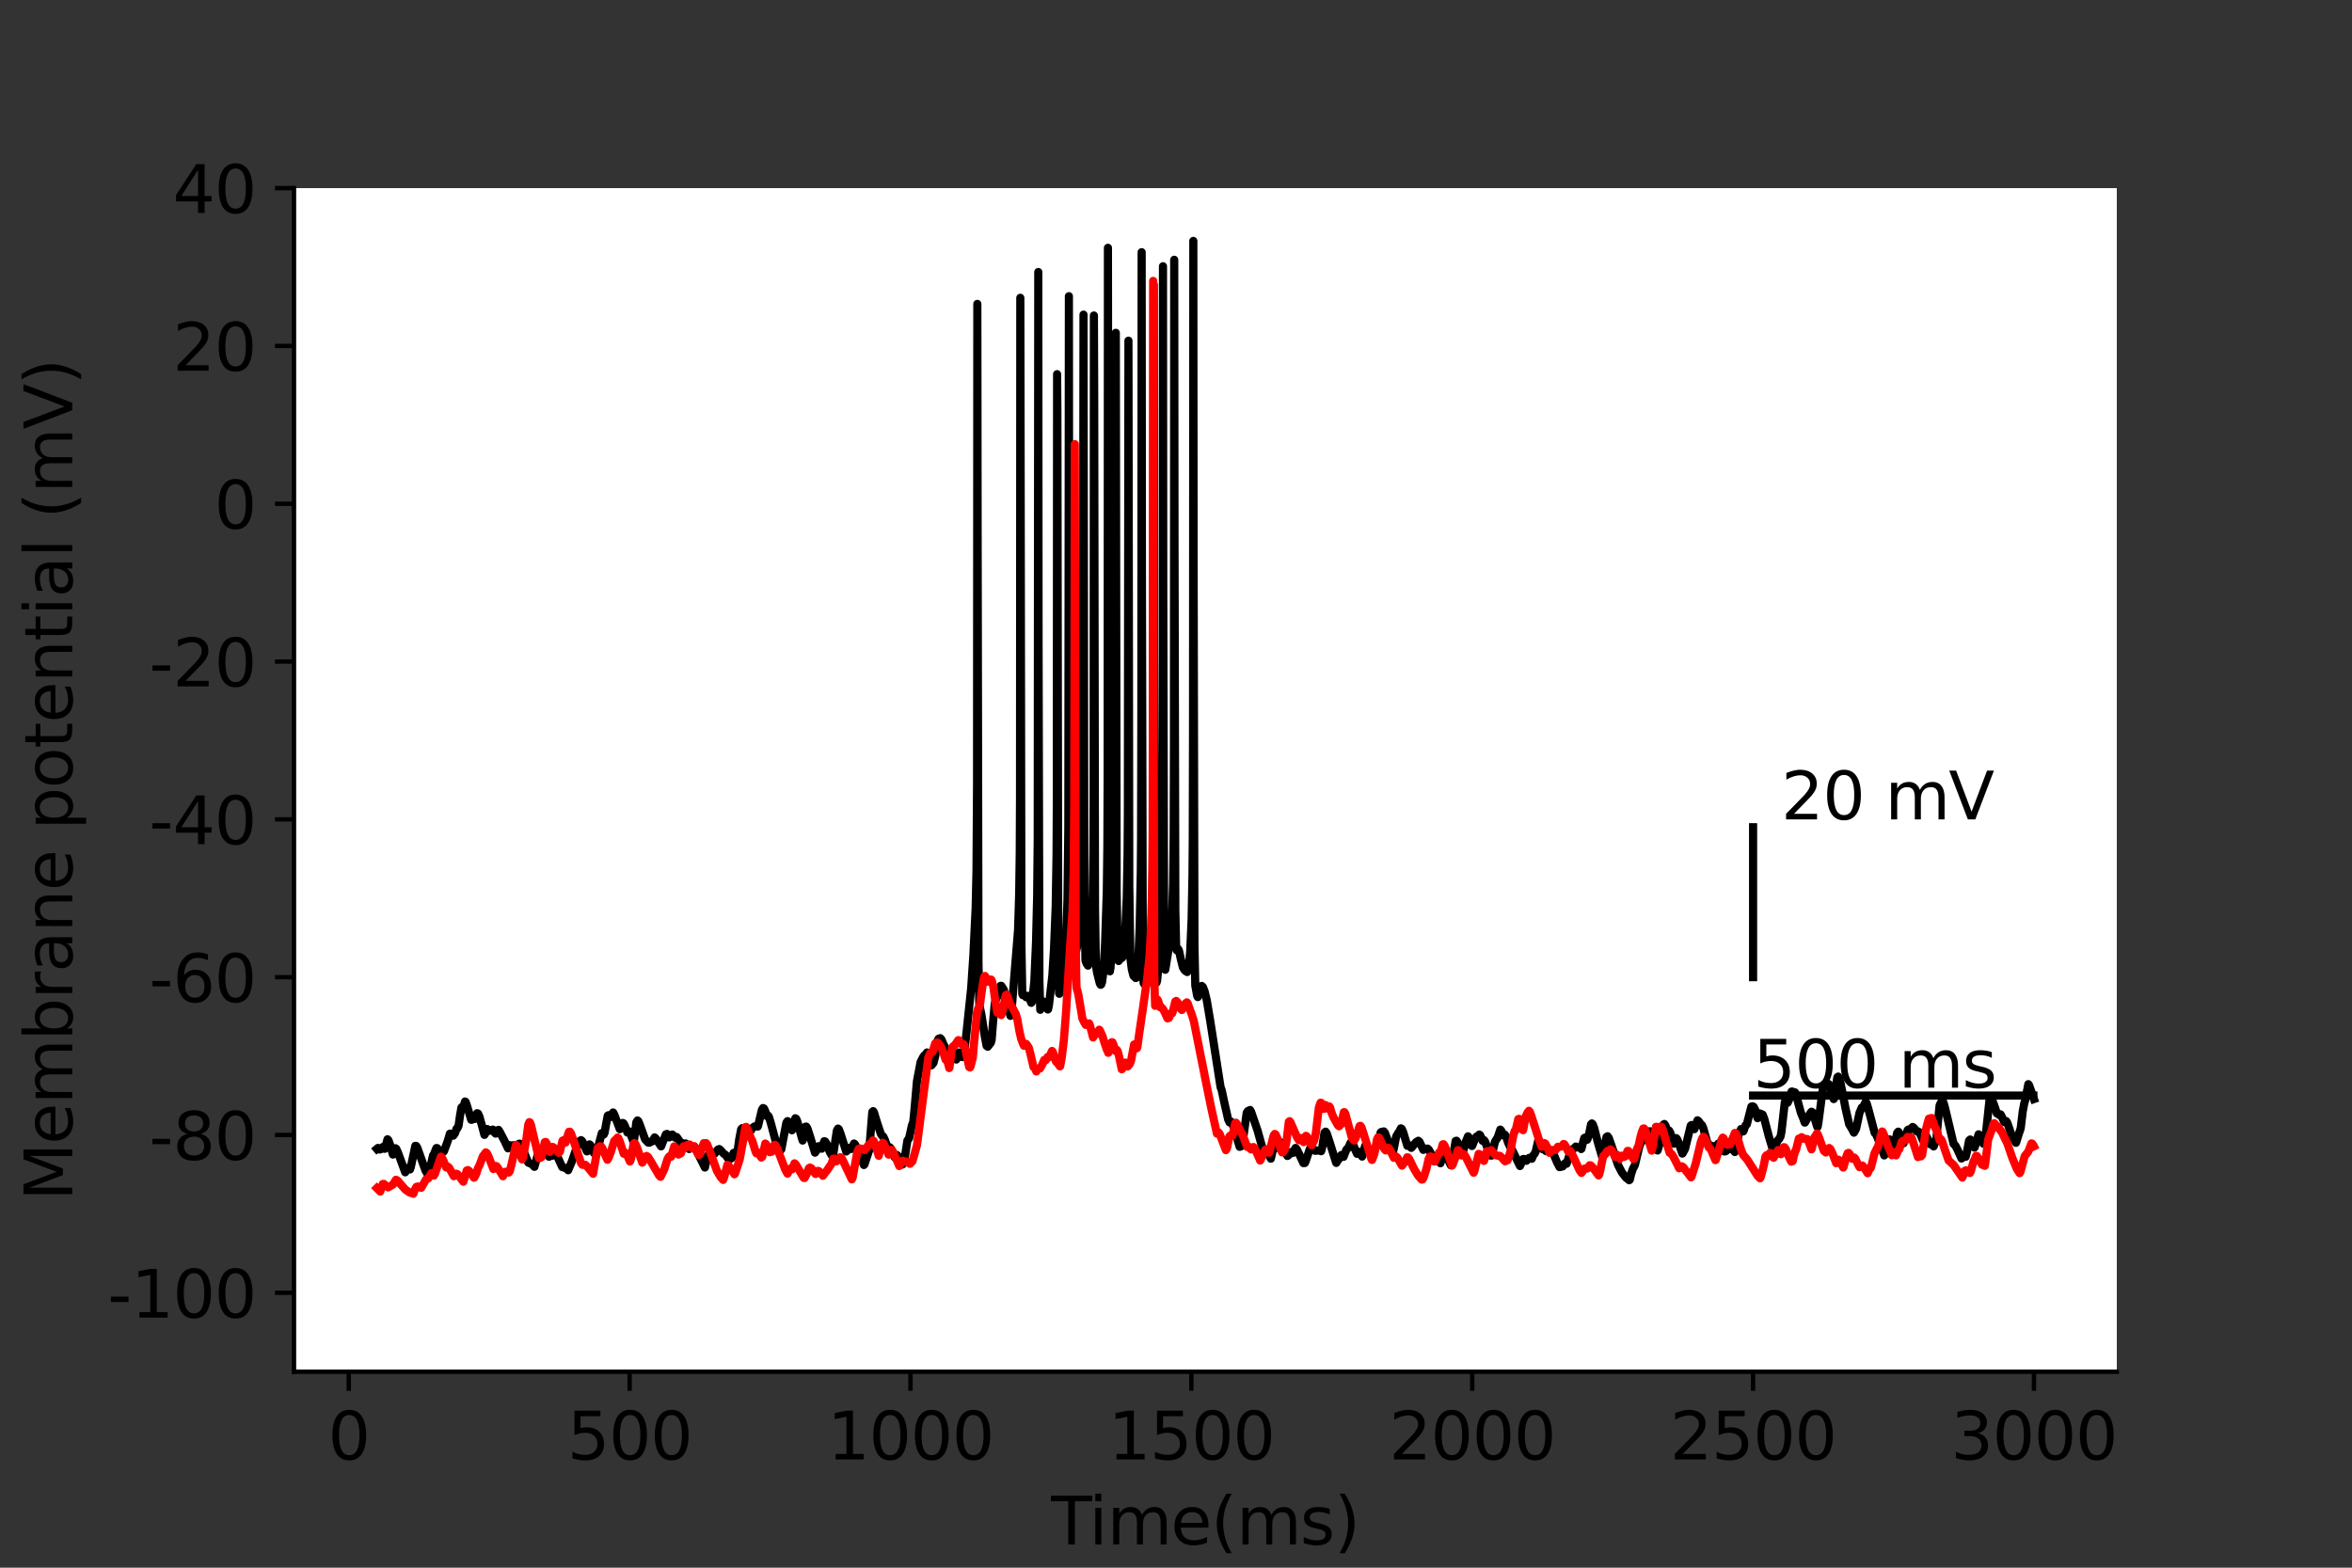 <?xml version="1.0" encoding="utf-8" standalone="no"?>
<!DOCTYPE svg PUBLIC "-//W3C//DTD SVG 1.1//EN"
  "http://www.w3.org/Graphics/SVG/1.1/DTD/svg11.dtd">
<svg height="288pt" version="1.1" viewBox="0 0 432 288" width="432pt" xmlns="http://www.w3.org/2000/svg" xmlns:xlink="http://www.w3.org/1999/xlink">
 <rect x="0" y="0" width="432" height="288" fill="#333333" stroke="none"/>
 <defs>
  <style type="text/css">*{stroke-linecap:butt;stroke-linejoin:round;}</style>
 </defs>
 <g id="figure_1">
  <g id="patch_1">
   <path d="M 0 288 
L 432 288 
L 432 0 
L 0 0 
z
" style="fill:none;"/>
  </g>
  <g id="axes_1">
   <g id="patch_2">
    <path d="M 54 252 
L 388.8 252 
L 388.8 34.56 
L 54 34.56 
z
" style="fill:#ffffff;"/>
   </g>
   <g id="matplotlib.axis_1">
    <g id="xtick_1">
     <g id="line2d_1">
      <defs>
       <path d="M 0 0 
L 0 3.5 
" id="ma6dfa16cae" style="stroke:#000000;stroke-width:0.8;"/>
      </defs>
      <g>
       <use style="stroke:#000000;stroke-width:0.8;" x="64.059" xlink:href="#ma6dfa16cae" y="252"/>
      </g>
     </g>
     <g id="text_1">
      <!-- 0 -->
      <g transform="translate(60.242 268.118)scale(0.12 -0.12)">
       <defs>
        <path d="M 2034 4250 
Q 1547 4250 1301 3770 
Q 1056 3291 1056 2328 
Q 1056 1369 1301 889 
Q 1547 409 2034 409 
Q 2525 409 2770 889 
Q 3016 1369 3016 2328 
Q 3016 3291 2770 3770 
Q 2525 4250 2034 4250 
z
M 2034 4750 
Q 2819 4750 3233 4129 
Q 3647 3509 3647 2328 
Q 3647 1150 3233 529 
Q 2819 -91 2034 -91 
Q 1250 -91 836 529 
Q 422 1150 422 2328 
Q 422 3509 836 4129 
Q 1250 4750 2034 4750 
z
" id="DejaVuSans-30" transform="scale(0.016)"/>
       </defs>
       <use xlink:href="#DejaVuSans-30"/>
      </g>
     </g>
    </g>
    <g id="xtick_2">
     <g id="line2d_2">
      <g>
       <use style="stroke:#000000;stroke-width:0.8;" x="115.647" xlink:href="#ma6dfa16cae" y="252"/>
      </g>
     </g>
     <g id="text_2">
      <!-- 500 -->
      <g transform="translate(104.194 268.118)scale(0.12 -0.12)">
       <defs>
        <path d="M 691 4666 
L 3169 4666 
L 3169 4134 
L 1269 4134 
L 1269 2991 
Q 1406 3038 1543 3061 
Q 1681 3084 1819 3084 
Q 2600 3084 3056 2656 
Q 3513 2228 3513 1497 
Q 3513 744 3044 326 
Q 2575 -91 1722 -91 
Q 1428 -91 1123 -41 
Q 819 9 494 109 
L 494 744 
Q 775 591 1075 516 
Q 1375 441 1709 441 
Q 2250 441 2565 725 
Q 2881 1009 2881 1497 
Q 2881 1984 2565 2268 
Q 2250 2553 1709 2553 
Q 1456 2553 1204 2497 
Q 953 2441 691 2322 
L 691 4666 
z
" id="DejaVuSans-35" transform="scale(0.016)"/>
       </defs>
       <use xlink:href="#DejaVuSans-35"/>
       <use x="63.623" xlink:href="#DejaVuSans-30"/>
       <use x="127.246" xlink:href="#DejaVuSans-30"/>
      </g>
     </g>
    </g>
    <g id="xtick_3">
     <g id="line2d_3">
      <g>
       <use style="stroke:#000000;stroke-width:0.8;" x="167.234" xlink:href="#ma6dfa16cae" y="252"/>
      </g>
     </g>
     <g id="text_3">
      <!-- 1000 -->
      <g transform="translate(151.964 268.118)scale(0.12 -0.12)">
       <defs>
        <path d="M 794 531 
L 1825 531 
L 1825 4091 
L 703 3866 
L 703 4441 
L 1819 4666 
L 2450 4666 
L 2450 531 
L 3481 531 
L 3481 0 
L 794 0 
L 794 531 
z
" id="DejaVuSans-31" transform="scale(0.016)"/>
       </defs>
       <use xlink:href="#DejaVuSans-31"/>
       <use x="63.623" xlink:href="#DejaVuSans-30"/>
       <use x="127.246" xlink:href="#DejaVuSans-30"/>
       <use x="190.869" xlink:href="#DejaVuSans-30"/>
      </g>
     </g>
    </g>
    <g id="xtick_4">
     <g id="line2d_4">
      <g>
       <use style="stroke:#000000;stroke-width:0.8;" x="218.821" xlink:href="#ma6dfa16cae" y="252"/>
      </g>
     </g>
     <g id="text_4">
      <!-- 1500 -->
      <g transform="translate(203.551 268.118)scale(0.12 -0.12)">
       <use xlink:href="#DejaVuSans-31"/>
       <use x="63.623" xlink:href="#DejaVuSans-35"/>
       <use x="127.246" xlink:href="#DejaVuSans-30"/>
       <use x="190.869" xlink:href="#DejaVuSans-30"/>
      </g>
     </g>
    </g>
    <g id="xtick_5">
     <g id="line2d_5">
      <g>
       <use style="stroke:#000000;stroke-width:0.8;" x="270.408" xlink:href="#ma6dfa16cae" y="252"/>
      </g>
     </g>
     <g id="text_5">
      <!-- 2000 -->
      <g transform="translate(255.138 268.118)scale(0.12 -0.12)">
       <defs>
        <path d="M 1228 531 
L 3431 531 
L 3431 0 
L 469 0 
L 469 531 
Q 828 903 1448 1529 
Q 2069 2156 2228 2338 
Q 2531 2678 2651 2914 
Q 2772 3150 2772 3378 
Q 2772 3750 2511 3984 
Q 2250 4219 1831 4219 
Q 1534 4219 1204 4116 
Q 875 4013 500 3803 
L 500 4441 
Q 881 4594 1212 4672 
Q 1544 4750 1819 4750 
Q 2544 4750 2975 4387 
Q 3406 4025 3406 3419 
Q 3406 3131 3298 2873 
Q 3191 2616 2906 2266 
Q 2828 2175 2409 1742 
Q 1991 1309 1228 531 
z
" id="DejaVuSans-32" transform="scale(0.016)"/>
       </defs>
       <use xlink:href="#DejaVuSans-32"/>
       <use x="63.623" xlink:href="#DejaVuSans-30"/>
       <use x="127.246" xlink:href="#DejaVuSans-30"/>
       <use x="190.869" xlink:href="#DejaVuSans-30"/>
      </g>
     </g>
    </g>
    <g id="xtick_6">
     <g id="line2d_6">
      <g>
       <use style="stroke:#000000;stroke-width:0.8;" x="321.995" xlink:href="#ma6dfa16cae" y="252"/>
      </g>
     </g>
     <g id="text_6">
      <!-- 2500 -->
      <g transform="translate(306.725 268.118)scale(0.12 -0.12)">
       <use xlink:href="#DejaVuSans-32"/>
       <use x="63.623" xlink:href="#DejaVuSans-35"/>
       <use x="127.246" xlink:href="#DejaVuSans-30"/>
       <use x="190.869" xlink:href="#DejaVuSans-30"/>
      </g>
     </g>
    </g>
    <g id="xtick_7">
     <g id="line2d_7">
      <g>
       <use style="stroke:#000000;stroke-width:0.8;" x="373.582" xlink:href="#ma6dfa16cae" y="252"/>
      </g>
     </g>
     <g id="text_7">
      <!-- 3000 -->
      <g transform="translate(358.312 268.118)scale(0.12 -0.12)">
       <defs>
        <path d="M 2597 2516 
Q 3050 2419 3304 2112 
Q 3559 1806 3559 1356 
Q 3559 666 3084 287 
Q 2609 -91 1734 -91 
Q 1441 -91 1130 -33 
Q 819 25 488 141 
L 488 750 
Q 750 597 1062 519 
Q 1375 441 1716 441 
Q 2309 441 2620 675 
Q 2931 909 2931 1356 
Q 2931 1769 2642 2001 
Q 2353 2234 1838 2234 
L 1294 2234 
L 1294 2753 
L 1863 2753 
Q 2328 2753 2575 2939 
Q 2822 3125 2822 3475 
Q 2822 3834 2567 4026 
Q 2313 4219 1838 4219 
Q 1578 4219 1281 4162 
Q 984 4106 628 3988 
L 628 4550 
Q 988 4650 1302 4700 
Q 1616 4750 1894 4750 
Q 2613 4750 3031 4423 
Q 3450 4097 3450 3541 
Q 3450 3153 3228 2886 
Q 3006 2619 2597 2516 
z
" id="DejaVuSans-33" transform="scale(0.016)"/>
       </defs>
       <use xlink:href="#DejaVuSans-33"/>
       <use x="63.623" xlink:href="#DejaVuSans-30"/>
       <use x="127.246" xlink:href="#DejaVuSans-30"/>
       <use x="190.869" xlink:href="#DejaVuSans-30"/>
      </g>
     </g>
    </g>
    <g id="text_8">
     <!-- Time(ms) -->
     <g transform="translate(193.068 283.732)scale(0.12 -0.12)">
      <defs>
       <path d="M -19 4666 
L 3928 4666 
L 3928 4134 
L 2272 4134 
L 2272 0 
L 1638 0 
L 1638 4134 
L -19 4134 
L -19 4666 
z
" id="DejaVuSans-54" transform="scale(0.016)"/>
       <path d="M 603 3500 
L 1178 3500 
L 1178 0 
L 603 0 
L 603 3500 
z
M 603 4863 
L 1178 4863 
L 1178 4134 
L 603 4134 
L 603 4863 
z
" id="DejaVuSans-69" transform="scale(0.016)"/>
       <path d="M 3328 2828 
Q 3544 3216 3844 3400 
Q 4144 3584 4550 3584 
Q 5097 3584 5394 3201 
Q 5691 2819 5691 2113 
L 5691 0 
L 5113 0 
L 5113 2094 
Q 5113 2597 4934 2840 
Q 4756 3084 4391 3084 
Q 3944 3084 3684 2787 
Q 3425 2491 3425 1978 
L 3425 0 
L 2847 0 
L 2847 2094 
Q 2847 2600 2669 2842 
Q 2491 3084 2119 3084 
Q 1678 3084 1418 2786 
Q 1159 2488 1159 1978 
L 1159 0 
L 581 0 
L 581 3500 
L 1159 3500 
L 1159 2956 
Q 1356 3278 1631 3431 
Q 1906 3584 2284 3584 
Q 2666 3584 2933 3390 
Q 3200 3197 3328 2828 
z
" id="DejaVuSans-6d" transform="scale(0.016)"/>
       <path d="M 3597 1894 
L 3597 1613 
L 953 1613 
Q 991 1019 1311 708 
Q 1631 397 2203 397 
Q 2534 397 2845 478 
Q 3156 559 3463 722 
L 3463 178 
Q 3153 47 2828 -22 
Q 2503 -91 2169 -91 
Q 1331 -91 842 396 
Q 353 884 353 1716 
Q 353 2575 817 3079 
Q 1281 3584 2069 3584 
Q 2775 3584 3186 3129 
Q 3597 2675 3597 1894 
z
M 3022 2063 
Q 3016 2534 2758 2815 
Q 2500 3097 2075 3097 
Q 1594 3097 1305 2825 
Q 1016 2553 972 2059 
L 3022 2063 
z
" id="DejaVuSans-65" transform="scale(0.016)"/>
       <path d="M 1984 4856 
Q 1566 4138 1362 3434 
Q 1159 2731 1159 2009 
Q 1159 1288 1364 580 
Q 1569 -128 1984 -844 
L 1484 -844 
Q 1016 -109 783 600 
Q 550 1309 550 2009 
Q 550 2706 781 3412 
Q 1013 4119 1484 4856 
L 1984 4856 
z
" id="DejaVuSans-28" transform="scale(0.016)"/>
       <path d="M 2834 3397 
L 2834 2853 
Q 2591 2978 2328 3040 
Q 2066 3103 1784 3103 
Q 1356 3103 1142 2972 
Q 928 2841 928 2578 
Q 928 2378 1081 2264 
Q 1234 2150 1697 2047 
L 1894 2003 
Q 2506 1872 2764 1633 
Q 3022 1394 3022 966 
Q 3022 478 2636 193 
Q 2250 -91 1575 -91 
Q 1294 -91 989 -36 
Q 684 19 347 128 
L 347 722 
Q 666 556 975 473 
Q 1284 391 1588 391 
Q 1994 391 2212 530 
Q 2431 669 2431 922 
Q 2431 1156 2273 1281 
Q 2116 1406 1581 1522 
L 1381 1569 
Q 847 1681 609 1914 
Q 372 2147 372 2553 
Q 372 3047 722 3315 
Q 1072 3584 1716 3584 
Q 2034 3584 2315 3537 
Q 2597 3491 2834 3397 
z
" id="DejaVuSans-73" transform="scale(0.016)"/>
       <path d="M 513 4856 
L 1013 4856 
Q 1481 4119 1714 3412 
Q 1947 2706 1947 2009 
Q 1947 1309 1714 600 
Q 1481 -109 1013 -844 
L 513 -844 
Q 928 -128 1133 580 
Q 1338 1288 1338 2009 
Q 1338 2731 1133 3434 
Q 928 4138 513 4856 
z
" id="DejaVuSans-29" transform="scale(0.016)"/>
      </defs>
      <use xlink:href="#DejaVuSans-54"/>
      <use x="57.959" xlink:href="#DejaVuSans-69"/>
      <use x="85.742" xlink:href="#DejaVuSans-6d"/>
      <use x="183.154" xlink:href="#DejaVuSans-65"/>
      <use x="244.678" xlink:href="#DejaVuSans-28"/>
      <use x="283.691" xlink:href="#DejaVuSans-6d"/>
      <use x="381.104" xlink:href="#DejaVuSans-73"/>
      <use x="433.203" xlink:href="#DejaVuSans-29"/>
     </g>
    </g>
   </g>
   <g id="matplotlib.axis_2">
    <g id="ytick_1">
     <g id="line2d_8">
      <defs>
       <path d="M 0 0 
L -3.5 0 
" id="m37e48f99d7" style="stroke:#000000;stroke-width:0.8;"/>
      </defs>
      <g>
       <use style="stroke:#000000;stroke-width:0.8;" x="54" xlink:href="#m37e48f99d7" y="237.504"/>
      </g>
     </g>
     <g id="text_9">
      <!-- -100 -->
      <g transform="translate(19.766 242.063)scale(0.12 -0.12)">
       <defs>
        <path d="M 313 2009 
L 1997 2009 
L 1997 1497 
L 313 1497 
L 313 2009 
z
" id="DejaVuSans-2d" transform="scale(0.016)"/>
       </defs>
       <use xlink:href="#DejaVuSans-2d"/>
       <use x="36.084" xlink:href="#DejaVuSans-31"/>
       <use x="99.707" xlink:href="#DejaVuSans-30"/>
       <use x="163.33" xlink:href="#DejaVuSans-30"/>
      </g>
     </g>
    </g>
    <g id="ytick_2">
     <g id="line2d_9">
      <g>
       <use style="stroke:#000000;stroke-width:0.8;" x="54" xlink:href="#m37e48f99d7" y="208.512"/>
      </g>
     </g>
     <g id="text_10">
      <!-- -80 -->
      <g transform="translate(27.401 213.071)scale(0.12 -0.12)">
       <defs>
        <path d="M 2034 2216 
Q 1584 2216 1326 1975 
Q 1069 1734 1069 1313 
Q 1069 891 1326 650 
Q 1584 409 2034 409 
Q 2484 409 2743 651 
Q 3003 894 3003 1313 
Q 3003 1734 2745 1975 
Q 2488 2216 2034 2216 
z
M 1403 2484 
Q 997 2584 770 2862 
Q 544 3141 544 3541 
Q 544 4100 942 4425 
Q 1341 4750 2034 4750 
Q 2731 4750 3128 4425 
Q 3525 4100 3525 3541 
Q 3525 3141 3298 2862 
Q 3072 2584 2669 2484 
Q 3125 2378 3379 2068 
Q 3634 1759 3634 1313 
Q 3634 634 3220 271 
Q 2806 -91 2034 -91 
Q 1263 -91 848 271 
Q 434 634 434 1313 
Q 434 1759 690 2068 
Q 947 2378 1403 2484 
z
M 1172 3481 
Q 1172 3119 1398 2916 
Q 1625 2713 2034 2713 
Q 2441 2713 2670 2916 
Q 2900 3119 2900 3481 
Q 2900 3844 2670 4047 
Q 2441 4250 2034 4250 
Q 1625 4250 1398 4047 
Q 1172 3844 1172 3481 
z
" id="DejaVuSans-38" transform="scale(0.016)"/>
       </defs>
       <use xlink:href="#DejaVuSans-2d"/>
       <use x="36.084" xlink:href="#DejaVuSans-38"/>
       <use x="99.707" xlink:href="#DejaVuSans-30"/>
      </g>
     </g>
    </g>
    <g id="ytick_3">
     <g id="line2d_10">
      <g>
       <use style="stroke:#000000;stroke-width:0.8;" x="54" xlink:href="#m37e48f99d7" y="179.52"/>
      </g>
     </g>
     <g id="text_11">
      <!-- -60 -->
      <g transform="translate(27.401 184.079)scale(0.12 -0.12)">
       <defs>
        <path d="M 2113 2584 
Q 1688 2584 1439 2293 
Q 1191 2003 1191 1497 
Q 1191 994 1439 701 
Q 1688 409 2113 409 
Q 2538 409 2786 701 
Q 3034 994 3034 1497 
Q 3034 2003 2786 2293 
Q 2538 2584 2113 2584 
z
M 3366 4563 
L 3366 3988 
Q 3128 4100 2886 4159 
Q 2644 4219 2406 4219 
Q 1781 4219 1451 3797 
Q 1122 3375 1075 2522 
Q 1259 2794 1537 2939 
Q 1816 3084 2150 3084 
Q 2853 3084 3261 2657 
Q 3669 2231 3669 1497 
Q 3669 778 3244 343 
Q 2819 -91 2113 -91 
Q 1303 -91 875 529 
Q 447 1150 447 2328 
Q 447 3434 972 4092 
Q 1497 4750 2381 4750 
Q 2619 4750 2861 4703 
Q 3103 4656 3366 4563 
z
" id="DejaVuSans-36" transform="scale(0.016)"/>
       </defs>
       <use xlink:href="#DejaVuSans-2d"/>
       <use x="36.084" xlink:href="#DejaVuSans-36"/>
       <use x="99.707" xlink:href="#DejaVuSans-30"/>
      </g>
     </g>
    </g>
    <g id="ytick_4">
     <g id="line2d_11">
      <g>
       <use style="stroke:#000000;stroke-width:0.8;" x="54" xlink:href="#m37e48f99d7" y="150.528"/>
      </g>
     </g>
     <g id="text_12">
      <!-- -40 -->
      <g transform="translate(27.401 155.087)scale(0.12 -0.12)">
       <defs>
        <path d="M 2419 4116 
L 825 1625 
L 2419 1625 
L 2419 4116 
z
M 2253 4666 
L 3047 4666 
L 3047 1625 
L 3713 1625 
L 3713 1100 
L 3047 1100 
L 3047 0 
L 2419 0 
L 2419 1100 
L 313 1100 
L 313 1709 
L 2253 4666 
z
" id="DejaVuSans-34" transform="scale(0.016)"/>
       </defs>
       <use xlink:href="#DejaVuSans-2d"/>
       <use x="36.084" xlink:href="#DejaVuSans-34"/>
       <use x="99.707" xlink:href="#DejaVuSans-30"/>
      </g>
     </g>
    </g>
    <g id="ytick_5">
     <g id="line2d_12">
      <g>
       <use style="stroke:#000000;stroke-width:0.8;" x="54" xlink:href="#m37e48f99d7" y="121.536"/>
      </g>
     </g>
     <g id="text_13">
      <!-- -20 -->
      <g transform="translate(27.401 126.095)scale(0.12 -0.12)">
       <use xlink:href="#DejaVuSans-2d"/>
       <use x="36.084" xlink:href="#DejaVuSans-32"/>
       <use x="99.707" xlink:href="#DejaVuSans-30"/>
      </g>
     </g>
    </g>
    <g id="ytick_6">
     <g id="line2d_13">
      <g>
       <use style="stroke:#000000;stroke-width:0.8;" x="54" xlink:href="#m37e48f99d7" y="92.544"/>
      </g>
     </g>
     <g id="text_14">
      <!-- 0 -->
      <g transform="translate(39.365 97.103)scale(0.12 -0.12)">
       <use xlink:href="#DejaVuSans-30"/>
      </g>
     </g>
    </g>
    <g id="ytick_7">
     <g id="line2d_14">
      <g>
       <use style="stroke:#000000;stroke-width:0.8;" x="54" xlink:href="#m37e48f99d7" y="63.552"/>
      </g>
     </g>
     <g id="text_15">
      <!-- 20 -->
      <g transform="translate(31.73 68.111)scale(0.12 -0.12)">
       <use xlink:href="#DejaVuSans-32"/>
       <use x="63.623" xlink:href="#DejaVuSans-30"/>
      </g>
     </g>
    </g>
    <g id="ytick_8">
     <g id="line2d_15">
      <g>
       <use style="stroke:#000000;stroke-width:0.8;" x="54" xlink:href="#m37e48f99d7" y="34.56"/>
      </g>
     </g>
     <g id="text_16">
      <!-- 40 -->
      <g transform="translate(31.73 39.119)scale(0.12 -0.12)">
       <use xlink:href="#DejaVuSans-34"/>
       <use x="63.623" xlink:href="#DejaVuSans-30"/>
      </g>
     </g>
    </g>
    <g id="text_17">
     <!-- Membrane potential (mV) -->
     <g transform="translate(13.27 220.574)rotate(-90)scale(0.12 -0.12)">
      <defs>
       <path d="M 628 4666 
L 1569 4666 
L 2759 1491 
L 3956 4666 
L 4897 4666 
L 4897 0 
L 4281 0 
L 4281 4097 
L 3078 897 
L 2444 897 
L 1241 4097 
L 1241 0 
L 628 0 
L 628 4666 
z
" id="DejaVuSans-4d" transform="scale(0.016)"/>
       <path d="M 3116 1747 
Q 3116 2381 2855 2742 
Q 2594 3103 2138 3103 
Q 1681 3103 1420 2742 
Q 1159 2381 1159 1747 
Q 1159 1113 1420 752 
Q 1681 391 2138 391 
Q 2594 391 2855 752 
Q 3116 1113 3116 1747 
z
M 1159 2969 
Q 1341 3281 1617 3432 
Q 1894 3584 2278 3584 
Q 2916 3584 3314 3078 
Q 3713 2572 3713 1747 
Q 3713 922 3314 415 
Q 2916 -91 2278 -91 
Q 1894 -91 1617 61 
Q 1341 213 1159 525 
L 1159 0 
L 581 0 
L 581 4863 
L 1159 4863 
L 1159 2969 
z
" id="DejaVuSans-62" transform="scale(0.016)"/>
       <path d="M 2631 2963 
Q 2534 3019 2420 3045 
Q 2306 3072 2169 3072 
Q 1681 3072 1420 2755 
Q 1159 2438 1159 1844 
L 1159 0 
L 581 0 
L 581 3500 
L 1159 3500 
L 1159 2956 
Q 1341 3275 1631 3429 
Q 1922 3584 2338 3584 
Q 2397 3584 2469 3576 
Q 2541 3569 2628 3553 
L 2631 2963 
z
" id="DejaVuSans-72" transform="scale(0.016)"/>
       <path d="M 2194 1759 
Q 1497 1759 1228 1600 
Q 959 1441 959 1056 
Q 959 750 1161 570 
Q 1363 391 1709 391 
Q 2188 391 2477 730 
Q 2766 1069 2766 1631 
L 2766 1759 
L 2194 1759 
z
M 3341 1997 
L 3341 0 
L 2766 0 
L 2766 531 
Q 2569 213 2275 61 
Q 1981 -91 1556 -91 
Q 1019 -91 701 211 
Q 384 513 384 1019 
Q 384 1609 779 1909 
Q 1175 2209 1959 2209 
L 2766 2209 
L 2766 2266 
Q 2766 2663 2505 2880 
Q 2244 3097 1772 3097 
Q 1472 3097 1187 3025 
Q 903 2953 641 2809 
L 641 3341 
Q 956 3463 1253 3523 
Q 1550 3584 1831 3584 
Q 2591 3584 2966 3190 
Q 3341 2797 3341 1997 
z
" id="DejaVuSans-61" transform="scale(0.016)"/>
       <path d="M 3513 2113 
L 3513 0 
L 2938 0 
L 2938 2094 
Q 2938 2591 2744 2837 
Q 2550 3084 2163 3084 
Q 1697 3084 1428 2787 
Q 1159 2491 1159 1978 
L 1159 0 
L 581 0 
L 581 3500 
L 1159 3500 
L 1159 2956 
Q 1366 3272 1645 3428 
Q 1925 3584 2291 3584 
Q 2894 3584 3203 3211 
Q 3513 2838 3513 2113 
z
" id="DejaVuSans-6e" transform="scale(0.016)"/>
       <path id="DejaVuSans-20" transform="scale(0.016)"/>
       <path d="M 1159 525 
L 1159 -1331 
L 581 -1331 
L 581 3500 
L 1159 3500 
L 1159 2969 
Q 1341 3281 1617 3432 
Q 1894 3584 2278 3584 
Q 2916 3584 3314 3078 
Q 3713 2572 3713 1747 
Q 3713 922 3314 415 
Q 2916 -91 2278 -91 
Q 1894 -91 1617 61 
Q 1341 213 1159 525 
z
M 3116 1747 
Q 3116 2381 2855 2742 
Q 2594 3103 2138 3103 
Q 1681 3103 1420 2742 
Q 1159 2381 1159 1747 
Q 1159 1113 1420 752 
Q 1681 391 2138 391 
Q 2594 391 2855 752 
Q 3116 1113 3116 1747 
z
" id="DejaVuSans-70" transform="scale(0.016)"/>
       <path d="M 1959 3097 
Q 1497 3097 1228 2736 
Q 959 2375 959 1747 
Q 959 1119 1226 758 
Q 1494 397 1959 397 
Q 2419 397 2687 759 
Q 2956 1122 2956 1747 
Q 2956 2369 2687 2733 
Q 2419 3097 1959 3097 
z
M 1959 3584 
Q 2709 3584 3137 3096 
Q 3566 2609 3566 1747 
Q 3566 888 3137 398 
Q 2709 -91 1959 -91 
Q 1206 -91 779 398 
Q 353 888 353 1747 
Q 353 2609 779 3096 
Q 1206 3584 1959 3584 
z
" id="DejaVuSans-6f" transform="scale(0.016)"/>
       <path d="M 1172 4494 
L 1172 3500 
L 2356 3500 
L 2356 3053 
L 1172 3053 
L 1172 1153 
Q 1172 725 1289 603 
Q 1406 481 1766 481 
L 2356 481 
L 2356 0 
L 1766 0 
Q 1100 0 847 248 
Q 594 497 594 1153 
L 594 3053 
L 172 3053 
L 172 3500 
L 594 3500 
L 594 4494 
L 1172 4494 
z
" id="DejaVuSans-74" transform="scale(0.016)"/>
       <path d="M 603 4863 
L 1178 4863 
L 1178 0 
L 603 0 
L 603 4863 
z
" id="DejaVuSans-6c" transform="scale(0.016)"/>
       <path d="M 1831 0 
L 50 4666 
L 709 4666 
L 2188 738 
L 3669 4666 
L 4325 4666 
L 2547 0 
L 1831 0 
z
" id="DejaVuSans-56" transform="scale(0.016)"/>
      </defs>
      <use xlink:href="#DejaVuSans-4d"/>
      <use x="86.279" xlink:href="#DejaVuSans-65"/>
      <use x="147.803" xlink:href="#DejaVuSans-6d"/>
      <use x="245.215" xlink:href="#DejaVuSans-62"/>
      <use x="308.691" xlink:href="#DejaVuSans-72"/>
      <use x="349.805" xlink:href="#DejaVuSans-61"/>
      <use x="411.084" xlink:href="#DejaVuSans-6e"/>
      <use x="474.463" xlink:href="#DejaVuSans-65"/>
      <use x="535.986" xlink:href="#DejaVuSans-20"/>
      <use x="567.773" xlink:href="#DejaVuSans-70"/>
      <use x="631.25" xlink:href="#DejaVuSans-6f"/>
      <use x="692.432" xlink:href="#DejaVuSans-74"/>
      <use x="731.641" xlink:href="#DejaVuSans-65"/>
      <use x="793.164" xlink:href="#DejaVuSans-6e"/>
      <use x="856.543" xlink:href="#DejaVuSans-74"/>
      <use x="895.752" xlink:href="#DejaVuSans-69"/>
      <use x="923.535" xlink:href="#DejaVuSans-61"/>
      <use x="984.814" xlink:href="#DejaVuSans-6c"/>
      <use x="1012.598" xlink:href="#DejaVuSans-20"/>
      <use x="1044.385" xlink:href="#DejaVuSans-28"/>
      <use x="1083.398" xlink:href="#DejaVuSans-6d"/>
      <use x="1180.811" xlink:href="#DejaVuSans-56"/>
      <use x="1249.219" xlink:href="#DejaVuSans-29"/>
     </g>
    </g>
   </g>
   <g id="line2d_16">
    <path clip-path="url(#pd07697c346)" d="M 69.218 211.063 
L 69.425 210.887 
L 69.579 211.054 
L 69.734 211.179 
L 69.992 211.067 
L 70.095 211.074 
L 70.353 210.698 
L 70.508 210.801 
L 70.663 211.048 
L 70.714 210.978 
L 71.178 209.297 
L 71.333 209.449 
L 71.643 210.298 
L 72.159 212.106 
L 72.21 212.037 
L 72.623 210.939 
L 72.778 211.042 
L 73.087 211.724 
L 74.428 215.366 
L 74.893 214.567 
L 75.099 214.676 
L 75.305 214.843 
L 75.46 214.376 
L 76.286 210.506 
L 76.44 210.514 
L 76.647 210.842 
L 77.111 212.151 
L 78.143 215.023 
L 78.659 215.895 
L 78.813 215.425 
L 79.536 212.26 
L 79.69 212.074 
L 80.155 210.909 
L 80.309 210.928 
L 80.567 211.276 
L 80.877 211.979 
L 80.928 211.938 
L 81.238 211.359 
L 81.393 211.461 
L 81.496 211.554 
L 81.547 211.476 
L 82.063 210.089 
L 82.27 209.514 
L 82.631 208.271 
L 82.786 208.276 
L 83.25 208.634 
L 83.559 208.206 
L 83.869 207.334 
L 84.024 207.257 
L 84.23 206.797 
L 84.488 204.989 
L 84.746 203.486 
L 84.901 203.329 
L 85.055 203.482 
L 85.107 203.353 
L 85.417 202.359 
L 85.52 202.426 
L 85.726 202.981 
L 86.551 205.72 
L 86.655 205.714 
L 87.016 205.427 
L 87.222 205.561 
L 87.428 204.887 
L 87.635 204.506 
L 87.79 204.564 
L 88.047 205.099 
L 88.563 206.938 
L 88.976 208.487 
L 89.028 208.432 
L 89.492 207.419 
L 89.647 207.543 
L 89.853 207.746 
L 90.524 207.517 
L 90.833 208.065 
L 91.04 208.26 
L 91.555 207.565 
L 91.762 207.866 
L 92.793 209.851 
L 93.309 210.964 
L 93.361 210.852 
L 93.619 210.373 
L 93.774 210.447 
L 94.032 210.806 
L 94.083 210.704 
L 94.341 210.377 
L 94.496 210.502 
L 94.857 211.208 
L 94.96 211.043 
L 95.321 210.12 
L 95.476 210.097 
L 95.682 210.337 
L 96.095 211.299 
L 97.024 213.583 
L 97.694 213.858 
L 98.159 214.358 
L 98.829 211.972 
L 99.087 211.954 
L 99.397 211.318 
L 99.551 211.365 
L 100.016 211.736 
L 100.222 211.738 
L 100.48 212.025 
L 100.841 212.503 
L 101.202 212.253 
L 101.409 212.327 
L 101.821 211.529 
L 102.028 211.722 
L 102.44 212.606 
L 103.266 214.398 
L 104.039 214.653 
L 104.349 214.986 
L 105.02 213.424 
L 106.103 210.302 
L 106.361 209.709 
L 106.722 209.456 
L 106.928 209.625 
L 107.238 210.252 
L 107.805 211.527 
L 108.27 210.233 
L 108.424 210.355 
L 108.734 210.992 
L 109.095 211.832 
L 109.147 211.799 
L 109.92 210.488 
L 110.539 208.155 
L 110.694 208.207 
L 110.901 208.419 
L 111.055 208.066 
L 111.313 206.579 
L 111.623 204.959 
L 111.778 204.872 
L 112.19 205.204 
L 112.603 204.371 
L 112.654 204.412 
L 112.861 204.838 
L 113.841 207.442 
L 113.944 207.373 
L 114.357 206.298 
L 114.512 206.353 
L 114.77 206.831 
L 115.234 208.058 
L 115.285 207.982 
L 115.492 207.817 
L 115.647 207.978 
L 115.956 208.715 
L 116.369 209.781 
L 116.472 209.301 
L 116.885 206.152 
L 117.091 205.835 
L 117.246 205.968 
L 117.504 206.592 
L 118.484 209.312 
L 119.051 209.908 
L 119.309 209.917 
L 119.67 209.659 
L 119.825 209.668 
L 120.238 208.953 
L 120.393 209.074 
L 121.424 210.605 
L 122.301 208.384 
L 122.508 208.317 
L 122.714 208.605 
L 122.92 208.956 
L 122.972 208.913 
L 123.488 208.423 
L 123.694 208.643 
L 123.952 208.982 
L 124.262 208.868 
L 124.468 209.12 
L 124.984 209.9 
L 125.19 209.931 
L 125.448 210.262 
L 125.551 210.398 
L 125.603 210.358 
L 125.912 210.054 
L 126.119 210.22 
L 126.48 210.964 
L 126.583 211.085 
L 126.635 211.05 
L 126.944 210.814 
L 127.202 210.725 
L 127.46 210.722 
L 127.718 210.986 
L 128.182 211.877 
L 129.472 214.487 
L 129.627 213.821 
L 129.988 212.322 
L 130.194 212.11 
L 130.4 212.182 
L 130.658 212.38 
L 131.071 211.892 
L 131.277 211.916 
L 131.845 211.197 
L 132.103 211.095 
L 132.309 211.266 
L 132.928 211.941 
L 133.289 212.187 
L 133.754 212.871 
L 133.96 212.98 
L 134.424 212.75 
L 134.734 211.807 
L 134.889 211.758 
L 135.095 211.954 
L 135.25 212.157 
L 135.301 212.115 
L 135.508 211.227 
L 135.765 209.361 
L 136.127 207.474 
L 136.333 207.248 
L 136.488 207.379 
L 136.746 207.961 
L 137.004 208.439 
L 137.468 208.117 
L 137.623 208.195 
L 138.035 207.488 
L 138.293 207.146 
L 138.551 206.956 
L 138.706 206.94 
L 138.964 206.812 
L 139.17 206.966 
L 139.222 206.885 
L 139.944 203.874 
L 140.15 203.558 
L 140.305 203.624 
L 140.511 204.025 
L 140.873 205.053 
L 140.924 205.008 
L 141.079 204.954 
L 141.234 205.187 
L 141.595 206.379 
L 142.833 210.985 
L 143.349 211.084 
L 143.452 211.222 
L 143.504 211.153 
L 144.432 206.259 
L 144.638 205.963 
L 144.793 206.047 
L 145.051 206.563 
L 145.464 207.649 
L 145.515 207.525 
L 145.825 206.159 
L 146.083 205.436 
L 146.238 205.533 
L 146.496 206.16 
L 147.218 208.868 
L 147.424 209.532 
L 147.476 209.425 
L 147.94 206.985 
L 148.095 206.97 
L 148.301 207.307 
L 148.765 208.735 
L 149.694 211.757 
L 150.004 211.315 
L 150.416 210.555 
L 150.571 210.632 
L 150.932 211.031 
L 151.396 209.648 
L 151.551 209.694 
L 151.809 210.091 
L 152.428 211.664 
L 152.738 212.213 
L 152.996 212.262 
L 153.099 211.711 
L 153.718 207.664 
L 153.924 207.33 
L 154.079 207.467 
L 154.388 208.272 
L 155.42 211.541 
L 155.472 211.523 
L 156.039 210.864 
L 156.349 211.085 
L 156.865 210.073 
L 157.071 210.256 
L 157.432 211.038 
L 158.67 214.027 
L 158.773 213.918 
L 159.65 211.292 
L 160.218 204.288 
L 160.373 204.127 
L 160.527 204.349 
L 160.837 205.409 
L 161.249 206.693 
L 161.765 208.238 
L 161.972 208.614 
L 162.23 208.792 
L 162.539 209.442 
L 163.107 211.078 
L 163.158 211.02 
L 163.416 210.756 
L 163.622 210.981 
L 164.087 212.066 
L 164.345 212.619 
L 164.706 212.177 
L 164.912 212.335 
L 165.325 213.089 
L 165.738 213.942 
L 165.789 213.891 
L 166.099 213.216 
L 166.666 209.518 
L 166.976 209.116 
L 167.492 206.766 
L 167.749 206.057 
L 167.956 203.942 
L 168.42 198.621 
L 169.091 195.102 
L 169.503 194.294 
L 169.761 193.903 
L 169.865 193.965 
L 170.277 193.351 
L 170.484 193.602 
L 170.742 194.424 
L 171.103 195.704 
L 171.464 195.253 
L 171.773 194.033 
L 172.186 191.237 
L 172.392 190.829 
L 172.702 190.723 
L 172.908 190.932 
L 173.218 191.689 
L 173.63 192.519 
L 174.507 194.132 
L 175.023 193.242 
L 175.178 193.367 
L 175.436 194.085 
L 175.642 194.649 
L 175.849 194.174 
L 176.158 193.354 
L 176.313 193.408 
L 176.519 193.895 
L 176.726 194.19 
L 176.829 194.086 
L 177.19 192.574 
L 177.551 189.389 
L 178.376 181.581 
L 178.789 175.363 
L 179.202 166.84 
L 179.357 159.953 
L 179.46 144.049 
L 179.511 55.832 
L 179.563 96.718 
L 179.718 176.732 
L 179.872 184.615 
L 180.234 186.231 
L 180.904 190.521 
L 181.214 192.139 
L 181.42 192.296 
L 181.987 191.562 
L 182.142 191.027 
L 182.349 188.351 
L 182.71 184.394 
L 182.968 183.454 
L 183.432 182.716 
L 183.793 181.106 
L 183.896 181.098 
L 184.36 181.796 
L 184.876 183.709 
L 185.547 186.484 
L 185.599 186.628 
L 185.65 186.545 
L 185.857 184.896 
L 186.991 170.85 
L 187.198 164.222 
L 187.301 156.65 
L 187.353 146.323 
L 187.404 54.707 
L 187.456 83.045 
L 187.61 173.769 
L 187.765 182.599 
L 187.868 182.828 
L 188.075 182.723 
L 188.281 182.933 
L 188.487 183.21 
L 188.797 182.943 
L 189.003 183.191 
L 189.416 184.231 
L 189.519 184.108 
L 189.674 183.26 
L 189.983 180.223 
L 190.293 173.102 
L 190.499 164.688 
L 190.603 154.017 
L 190.706 49.974 
L 190.757 118.551 
L 190.912 180.302 
L 191.067 185.511 
L 191.531 183.929 
L 191.686 184.073 
L 192.047 184.584 
L 192.305 185.109 
L 192.46 185.451 
L 192.511 185.404 
L 192.666 184.62 
L 193.285 179.254 
L 193.595 174.282 
L 193.904 166.5 
L 194.059 157.135 
L 194.11 148.05 
L 194.162 68.738 
L 194.214 75.807 
L 194.368 173.27 
L 194.523 182.475 
L 194.575 182.577 
L 195.142 180.745 
L 195.452 177.126 
L 195.864 170.974 
L 196.071 165.226 
L 196.226 151.963 
L 196.329 54.417 
L 196.38 120.549 
L 196.535 174.135 
L 196.69 179.234 
L 196.793 178.96 
L 198.444 170.915 
L 198.65 167.712 
L 198.805 161.824 
L 198.908 150.569 
L 199.011 57.804 
L 199.166 163.991 
L 199.372 176.442 
L 199.579 177.02 
L 199.837 177.393 
L 199.94 177.094 
L 200.198 175.277 
L 200.456 171.728 
L 200.662 166.573 
L 200.817 156.881 
L 200.868 146.926 
L 200.92 57.96 
L 200.972 71.762 
L 201.126 166.748 
L 201.281 177.198 
L 201.487 178.613 
L 202.003 180.674 
L 202.158 180.919 
L 202.261 180.856 
L 202.416 180.428 
L 202.674 178.492 
L 202.983 173.128 
L 203.293 163.709 
L 203.396 155.474 
L 203.448 142.257 
L 203.499 45.528 
L 203.551 90.528 
L 203.706 171.309 
L 203.86 178.442 
L 203.964 177.809 
L 204.428 171.02 
L 204.686 163.78 
L 204.789 157.132 
L 204.841 149.395 
L 204.944 61.145 
L 205.098 163.404 
L 205.305 176.06 
L 205.46 176.547 
L 205.563 176.407 
L 205.821 176.06 
L 206.079 175.975 
L 206.233 175.719 
L 206.388 174.726 
L 206.698 170.644 
L 206.956 164.902 
L 207.11 156.617 
L 207.162 149.099 
L 207.265 62.591 
L 207.42 162.759 
L 207.626 176.059 
L 207.884 178.09 
L 208.194 179.274 
L 208.606 179.674 
L 208.71 179.647 
L 208.813 179.214 
L 209.071 176.391 
L 209.329 170.274 
L 209.535 160.202 
L 209.587 153.911 
L 209.638 130.468 
L 209.69 46.327 
L 209.741 107.056 
L 209.896 173.867 
L 210.051 180.584 
L 210.154 180.764 
L 210.206 180.733 
L 210.412 180.76 
L 210.567 180.838 
L 210.67 180.524 
L 210.928 178.466 
L 211.392 172.641 
L 211.598 167.462 
L 211.753 159.075 
L 211.805 152.341 
L 211.908 52.291 
L 211.96 116.754 
L 212.114 173.978 
L 212.269 180.291 
L 212.372 180.529 
L 212.424 180.514 
L 212.527 180.161 
L 212.733 178.126 
L 213.249 168.66 
L 213.456 159.269 
L 213.507 152.958 
L 213.559 130.043 
L 213.61 48.915 
L 213.662 108.562 
L 213.817 171.365 
L 213.971 178.075 
L 214.023 178.154 
L 214.178 177.231 
L 214.642 174.363 
L 215.055 172.097 
L 215.261 169.009 
L 215.467 162.353 
L 215.571 153.439 
L 215.622 136.82 
L 215.674 47.721 
L 215.725 98.748 
L 215.88 167.239 
L 216.035 174.345 
L 216.138 174.588 
L 216.396 174.335 
L 216.551 174.663 
L 216.86 176.089 
L 217.273 177.742 
L 217.634 178.287 
L 218.047 178.572 
L 218.253 178.02 
L 218.408 177.174 
L 218.614 174.713 
L 218.872 168.802 
L 219.027 160.754 
L 219.079 154.668 
L 219.13 133.935 
L 219.182 44.255 
L 219.233 102.837 
L 219.388 173.722 
L 219.543 181.059 
L 219.904 183.022 
L 220.007 183.173 
L 220.162 182.625 
L 220.523 181.292 
L 220.729 181.127 
L 220.936 181.317 
L 221.245 182.09 
L 221.658 183.795 
L 222.277 187.483 
L 224.186 199.718 
L 224.392 200.274 
L 224.856 202.449 
L 225.579 205.653 
L 225.836 206.192 
L 226.094 206.045 
L 226.249 206.221 
L 226.559 207.041 
L 227.694 210.686 
L 227.745 210.669 
L 228.003 210.563 
L 228.416 208.547 
L 228.674 206.719 
L 228.983 204.438 
L 229.19 204.117 
L 229.602 203.917 
L 229.809 204.288 
L 230.995 207.733 
L 232.079 211.65 
L 232.182 211.656 
L 232.491 211.397 
L 232.698 211.55 
L 233.11 212.261 
L 233.42 212.863 
L 233.987 210.446 
L 234.142 210.516 
L 234.452 210.887 
L 234.503 210.797 
L 234.967 209.831 
L 235.174 209.847 
L 235.432 210.168 
L 235.948 211.289 
L 236.463 212.365 
L 236.67 212.229 
L 237.186 211.626 
L 237.392 211.709 
L 237.495 211.797 
L 237.959 210.891 
L 238.166 211.091 
L 238.578 211.928 
L 239.404 213.676 
L 239.662 213.658 
L 239.817 213.337 
L 240.59 211.033 
L 240.848 210.735 
L 241.055 210.876 
L 241.571 211.423 
L 241.828 211.361 
L 242.086 211.39 
L 242.396 211.342 
L 242.654 211.492 
L 242.705 211.367 
L 242.912 210.502 
L 243.273 208.081 
L 243.479 207.895 
L 243.686 208.198 
L 244.098 209.44 
L 245.388 213.529 
L 245.44 213.636 
L 245.491 213.569 
L 245.801 213.019 
L 245.904 212.964 
L 246.368 212.185 
L 246.574 212.323 
L 246.781 212.521 
L 246.936 212.106 
L 247.297 211.194 
L 247.658 210.839 
L 248.071 209.918 
L 248.277 209.925 
L 248.535 210.275 
L 249.051 211.515 
L 249.257 211.973 
L 249.567 211.585 
L 249.773 211.761 
L 250.186 212.474 
L 250.753 210.47 
L 250.908 210.563 
L 251.217 211.144 
L 251.424 211.38 
L 251.733 211.367 
L 252.043 211.645 
L 252.094 211.571 
L 252.404 211.233 
L 252.507 211.251 
L 252.92 210.4 
L 253.023 210.345 
L 253.281 209.3 
L 253.59 208.051 
L 253.745 207.938 
L 253.951 207.944 
L 254.158 207.847 
L 254.364 208.086 
L 254.725 209.05 
L 255.705 211.927 
L 255.809 211.858 
L 256.067 210.708 
L 256.428 208.809 
L 256.892 208.016 
L 256.995 207.936 
L 257.305 207.292 
L 257.459 207.374 
L 257.717 207.951 
L 258.491 210.503 
L 258.594 210.44 
L 258.801 210.372 
L 259.007 210.578 
L 259.213 210.875 
L 259.265 210.83 
L 260.09 209.82 
L 260.245 209.747 
L 260.503 209.565 
L 260.709 209.727 
L 261.07 210.483 
L 261.432 211.246 
L 261.689 211.057 
L 261.947 211.031 
L 262.205 211.003 
L 262.463 211.247 
L 262.876 212.032 
L 263.495 213.382 
L 263.547 213.34 
L 263.908 212.911 
L 264.114 213.014 
L 264.475 213.554 
L 264.578 213.699 
L 264.733 213.014 
L 265.043 211.978 
L 265.249 211.883 
L 265.455 212.068 
L 265.868 212.833 
L 266.487 214.084 
L 266.539 214.026 
L 266.642 213.737 
L 267.364 209.607 
L 267.519 209.561 
L 267.725 209.84 
L 268.138 210.948 
L 268.447 211.608 
L 268.809 211.225 
L 269.273 209.639 
L 269.634 208.754 
L 269.789 208.919 
L 270.098 209.757 
L 270.356 210.536 
L 270.408 210.475 
L 270.924 209.188 
L 271.233 208.772 
L 271.491 208.743 
L 271.697 208.434 
L 271.852 208.526 
L 272.11 209.098 
L 272.316 209.587 
L 272.368 209.546 
L 272.574 209.448 
L 272.781 209.739 
L 273.245 211.046 
L 273.709 212.283 
L 274.019 212.282 
L 274.277 211.064 
L 274.586 209.739 
L 274.947 209.165 
L 275.051 209.056 
L 275.566 207.518 
L 275.721 207.671 
L 276.031 208.43 
L 276.134 208.564 
L 276.185 208.527 
L 276.392 208.444 
L 276.598 208.737 
L 277.011 209.944 
L 277.32 210.605 
L 277.836 211.439 
L 279.178 214.213 
L 279.229 214.119 
L 279.745 212.931 
L 279.951 212.916 
L 280.209 213.147 
L 280.364 213.246 
L 280.88 212.703 
L 281.344 212.883 
L 281.602 212.29 
L 281.912 211.866 
L 282.066 211.546 
L 282.531 209.534 
L 282.685 209.59 
L 282.943 210.095 
L 283.408 211.152 
L 283.666 211.153 
L 283.975 211.472 
L 284.027 211.37 
L 284.285 211.044 
L 284.439 211.175 
L 284.852 211.713 
L 285.11 211.714 
L 285.368 212.074 
L 285.987 213.531 
L 286.451 214.418 
L 287.019 214.286 
L 287.431 213.72 
L 287.638 213.78 
L 287.741 213.797 
L 288.257 212.212 
L 288.67 211.258 
L 289.134 210.952 
L 289.443 210.629 
L 289.65 210.748 
L 289.856 210.776 
L 290.114 210.744 
L 290.32 210.956 
L 290.423 211.09 
L 290.475 211.042 
L 290.681 210.167 
L 290.991 209.058 
L 291.197 208.966 
L 291.404 209.247 
L 291.507 209.387 
L 291.558 209.33 
L 291.816 208.614 
L 292.229 206.549 
L 292.384 206.384 
L 292.539 206.527 
L 292.796 207.19 
L 293.519 209.996 
L 294.293 212.63 
L 294.344 212.658 
L 294.602 211.343 
L 295.066 208.876 
L 295.273 208.742 
L 295.479 209.022 
L 295.892 210.167 
L 297.181 213.997 
L 297.904 215.395 
L 298.626 216.32 
L 299.245 216.819 
L 299.348 216.735 
L 299.606 215.638 
L 299.916 214.727 
L 300.277 214.063 
L 301.154 210.426 
L 301.412 209.886 
L 301.669 209.447 
L 301.927 209.421 
L 302.134 209.208 
L 302.289 209.337 
L 302.443 209.449 
L 302.598 209.022 
L 302.959 207.832 
L 303.114 207.839 
L 303.32 208.194 
L 303.733 209.516 
L 304.249 211.098 
L 304.455 211.359 
L 304.816 210.157 
L 305.487 206.656 
L 305.693 206.486 
L 305.9 206.782 
L 306.312 207.922 
L 306.415 207.754 
L 306.57 207.697 
L 306.777 208.059 
L 307.241 209.616 
L 307.447 210.105 
L 307.86 209.083 
L 307.911 209.103 
L 308.118 209.41 
L 308.582 210.721 
L 308.995 211.928 
L 309.046 211.892 
L 309.511 211.032 
L 310.542 206.789 
L 310.697 206.672 
L 310.852 206.836 
L 311.213 207.436 
L 311.368 207.025 
L 311.781 205.81 
L 311.935 205.91 
L 312.451 206.599 
L 312.606 206.696 
L 312.864 207.284 
L 313.534 209.694 
L 313.792 210.426 
L 314.102 210.386 
L 314.411 210.537 
L 314.669 210.565 
L 315.134 210.829 
L 315.288 210.567 
L 315.598 210.094 
L 315.804 210.124 
L 316.062 210.461 
L 316.733 211.546 
L 316.991 211.483 
L 317.404 211.108 
L 317.713 211.117 
L 318.023 210.812 
L 318.229 210.957 
L 318.642 211.638 
L 318.693 211.499 
L 318.951 210.448 
L 319.364 208.377 
L 319.519 208.011 
L 319.777 207.422 
L 319.931 207.474 
L 320.189 207.851 
L 320.241 207.772 
L 320.602 206.749 
L 320.86 206.534 
L 321.015 205.877 
L 321.685 203.293 
L 321.892 203.235 
L 322.098 203.334 
L 322.356 203.824 
L 322.82 205.422 
L 322.923 205.249 
L 323.233 204.551 
L 323.749 204.763 
L 324.058 205.57 
L 324.884 208.756 
L 325.554 210.982 
L 325.812 211.184 
L 325.967 210.907 
L 326.483 209.538 
L 326.792 209.234 
L 327.05 208.732 
L 327.205 207.942 
L 327.824 202.444 
L 327.979 202.265 
L 328.134 202.433 
L 328.34 202.589 
L 328.649 201.931 
L 329.062 200.533 
L 329.217 200.531 
L 329.475 200.723 
L 329.681 200.668 
L 329.888 201.065 
L 330.3 202.679 
L 330.765 204.381 
L 331.177 205.389 
L 331.487 206.237 
L 331.538 206.215 
L 332.519 204.488 
L 332.725 204.235 
L 332.88 204.328 
L 333.138 204.861 
L 333.705 206.799 
L 333.808 207.056 
L 333.86 206.984 
L 334.015 206.063 
L 334.84 199.768 
L 335.046 199.299 
L 335.201 199.422 
L 335.407 199.607 
L 335.614 199.456 
L 335.872 199.14 
L 336.026 199.356 
L 336.336 200.405 
L 336.8 201.909 
L 336.852 201.87 
L 337.058 200.594 
L 337.471 197.915 
L 337.626 197.779 
L 337.78 198.005 
L 338.09 199.108 
L 338.967 203.587 
L 339.638 206.535 
L 340.205 207.479 
L 340.515 208.087 
L 340.721 207.734 
L 340.927 207.32 
L 341.546 204.409 
L 341.701 204.079 
L 341.959 203.464 
L 342.165 203.482 
L 342.475 202.828 
L 342.681 202.439 
L 342.836 202.627 
L 343.145 203.653 
L 344.332 208.132 
L 344.538 208.31 
L 344.848 208.955 
L 346.086 212.264 
L 346.138 212.194 
L 346.447 211.258 
L 346.911 209.342 
L 347.066 209.32 
L 347.272 209.578 
L 347.788 210.786 
L 347.891 210.674 
L 347.995 210.323 
L 348.459 208.127 
L 348.665 207.894 
L 348.82 208.084 
L 349.181 209.086 
L 349.542 209.961 
L 349.645 210.019 
L 350.058 209.013 
L 350.368 207.628 
L 350.522 207.506 
L 350.78 207.551 
L 351.296 207.039 
L 351.451 207.116 
L 352.07 207.848 
L 352.276 207.853 
L 352.483 207.961 
L 352.741 208.43 
L 353.153 209.43 
L 353.205 209.346 
L 353.618 208.538 
L 353.772 208.635 
L 354.03 209.146 
L 354.546 210.215 
L 354.753 210.246 
L 355.165 210.607 
L 355.423 209.947 
L 355.681 209.083 
L 355.939 206.228 
L 356.249 203.08 
L 356.455 202.641 
L 356.61 202.409 
L 356.816 202.277 
L 356.971 202.537 
L 357.28 203.657 
L 358.828 210.166 
L 359.137 210.438 
L 359.55 211.224 
L 360.272 212.827 
L 360.324 212.798 
L 360.737 212.468 
L 361.046 212.516 
L 361.253 211.701 
L 361.665 209.547 
L 361.872 209.337 
L 362.078 209.51 
L 362.439 210.289 
L 362.645 210.826 
L 362.697 210.779 
L 363.419 208.384 
L 363.626 208.612 
L 363.987 209.507 
L 364.296 210.107 
L 364.502 209.452 
L 364.812 207.773 
L 365.483 201.468 
L 365.637 201.435 
L 365.844 201.904 
L 366.256 202.967 
L 366.566 203.885 
L 366.772 204.557 
L 366.824 204.542 
L 366.979 204.569 
L 367.185 204.82 
L 367.237 204.778 
L 367.443 204.712 
L 367.649 205.073 
L 368.114 206.132 
L 368.475 205.941 
L 368.681 206.242 
L 369.042 207.288 
L 369.61 208.955 
L 369.919 209.25 
L 370.28 209.946 
L 370.332 209.831 
L 370.745 208.473 
L 371.054 207.579 
L 371.157 207.234 
L 371.518 204.194 
L 371.828 202.566 
L 371.931 202.325 
L 372.55 199.17 
L 372.705 199.407 
L 373.582 201.91 
L 373.582 201.91 
" style="fill:none;stroke:#000000;stroke-linecap:square;stroke-width:1.5;"/>
   </g>
   <g id="line2d_17">
    <path clip-path="url(#pd07697c346)" d="M 69.218 218.278 
L 69.837 218.905 
L 70.302 217.505 
L 70.508 217.497 
L 70.869 217.809 
L 71.282 218.136 
L 72.055 217.686 
L 72.159 217.63 
L 72.726 216.731 
L 72.984 216.851 
L 73.5 217.458 
L 74.48 218.568 
L 75.254 219.085 
L 75.924 219.304 
L 76.182 218.584 
L 76.492 218.032 
L 76.75 217.962 
L 77.111 218.143 
L 77.369 218.21 
L 78.246 216.676 
L 78.504 216.505 
L 78.659 216.495 
L 79.226 215.516 
L 79.484 215.763 
L 79.69 215.97 
L 79.897 215.602 
L 80.98 212.483 
L 81.135 212.6 
L 81.444 213.222 
L 81.96 214.482 
L 82.012 214.456 
L 82.27 214.328 
L 82.476 214.502 
L 82.94 215.337 
L 83.353 216.085 
L 83.405 216.047 
L 83.817 215.615 
L 84.024 215.703 
L 84.436 216.213 
L 85.107 217.101 
L 85.726 215.03 
L 85.932 214.945 
L 86.19 215.112 
L 86.655 215.767 
L 87.067 216.365 
L 87.119 216.327 
L 87.48 215.611 
L 87.79 214.604 
L 88.099 213.996 
L 88.718 212.353 
L 88.873 212.193 
L 89.234 211.701 
L 89.389 211.798 
L 89.698 212.376 
L 90.627 214.767 
L 90.73 214.615 
L 90.988 214.194 
L 91.194 214.232 
L 91.504 214.632 
L 92.381 216.088 
L 92.432 215.982 
L 92.742 215.284 
L 92.948 215.255 
L 93.464 215.411 
L 93.619 215.184 
L 93.928 214.024 
L 94.754 210.334 
L 94.909 210.454 
L 95.218 211.155 
L 95.889 212.996 
L 96.095 212.478 
L 96.662 209.408 
L 97.024 206.623 
L 97.23 206.143 
L 97.333 206.204 
L 97.539 206.711 
L 98.004 208.696 
L 98.984 212.787 
L 99.139 212.75 
L 99.448 212.61 
L 99.809 210.909 
L 100.067 209.827 
L 100.222 209.774 
L 100.428 210.09 
L 100.996 211.613 
L 101.099 211.489 
L 101.46 210.7 
L 101.615 210.746 
L 102.647 211.8 
L 102.853 211.551 
L 103.008 210.821 
L 103.317 209.558 
L 103.524 209.449 
L 103.73 209.708 
L 103.885 209.89 
L 104.143 208.979 
L 104.504 207.916 
L 104.658 207.9 
L 104.865 208.187 
L 105.278 209.328 
L 106.722 213.678 
L 106.98 213.993 
L 107.496 213.983 
L 107.857 214.309 
L 108.94 215.632 
L 109.147 214.402 
L 109.766 210.928 
L 110.178 210.583 
L 110.385 210.596 
L 110.643 210.942 
L 111.107 212.076 
L 111.571 213.066 
L 111.778 212.715 
L 112.19 211.655 
L 112.809 209.632 
L 113.016 209.407 
L 113.17 209.367 
L 113.428 208.979 
L 113.583 209.099 
L 113.841 209.713 
L 114.563 211.953 
L 114.615 211.891 
L 114.821 211.739 
L 115.027 211.912 
L 115.389 212.657 
L 115.698 213.382 
L 115.75 213.322 
L 115.904 212.887 
L 116.369 210.118 
L 116.524 209.988 
L 116.678 210.118 
L 116.988 210.796 
L 117.968 213.594 
L 118.02 213.544 
L 118.484 212.516 
L 118.742 212.354 
L 119 212.509 
L 119.412 213.135 
L 121.063 215.948 
L 121.321 216.199 
L 121.992 214.847 
L 122.611 212.9 
L 122.92 212.434 
L 123.127 212.458 
L 123.281 212.49 
L 123.849 210.585 
L 124.004 210.743 
L 124.313 211.462 
L 124.623 212.11 
L 125.087 211.842 
L 125.5 210.609 
L 125.654 210.571 
L 125.861 210.791 
L 125.912 210.862 
L 125.964 210.805 
L 126.273 210.334 
L 126.48 210.271 
L 126.686 210.258 
L 126.893 210.478 
L 127.15 210.969 
L 127.202 210.923 
L 127.512 210.552 
L 127.718 210.804 
L 128.131 211.864 
L 128.337 212.199 
L 128.543 212.019 
L 129.266 210.009 
L 129.317 210.052 
L 129.472 210.043 
L 129.678 209.993 
L 129.885 210.242 
L 130.246 211.136 
L 131.69 215.11 
L 132.361 216.244 
L 132.825 216.761 
L 132.98 216.367 
L 133.599 213.99 
L 133.805 214.087 
L 134.166 214.614 
L 134.889 215.724 
L 134.992 215.632 
L 135.869 212.976 
L 136.385 210.147 
L 136.9 207.059 
L 137.055 207.019 
L 137.262 207.419 
L 137.932 209.116 
L 138.19 209.624 
L 138.758 211.501 
L 138.912 211.865 
L 138.964 211.823 
L 139.17 211.711 
L 139.377 211.952 
L 139.841 212.659 
L 139.996 212.527 
L 140.563 210.078 
L 140.718 210.192 
L 141.027 210.884 
L 141.388 211.673 
L 141.75 211.577 
L 141.853 211.385 
L 142.214 210.333 
L 142.369 210.315 
L 142.575 210.584 
L 142.988 211.613 
L 144.226 214.855 
L 144.638 215.611 
L 144.69 215.579 
L 145.103 214.704 
L 145.309 214.716 
L 145.464 214.824 
L 145.928 213.715 
L 146.134 213.862 
L 146.599 214.65 
L 147.631 216.397 
L 147.785 216.411 
L 148.198 215.639 
L 148.559 214.625 
L 148.765 214.49 
L 149.023 214.623 
L 149.488 215.25 
L 149.797 215.679 
L 149.849 215.618 
L 150.21 215.099 
L 150.416 215.144 
L 150.777 215.542 
L 151.138 216 
L 151.19 215.941 
L 151.654 215.304 
L 151.861 215.073 
L 152.738 213.775 
L 153.047 212.842 
L 153.202 212.837 
L 153.46 213.198 
L 153.615 213.357 
L 154.079 213.042 
L 154.337 212.593 
L 154.492 212.638 
L 154.75 213.056 
L 156.452 216.665 
L 156.607 216.348 
L 157.432 211.743 
L 157.742 211.025 
L 158.206 211.005 
L 158.825 211.291 
L 158.98 211.117 
L 159.444 210.442 
L 159.547 210.429 
L 159.908 210.026 
L 160.063 210.012 
L 160.321 209.504 
L 160.476 209.605 
L 160.734 210.201 
L 161.404 212.334 
L 161.456 212.12 
L 161.765 210.704 
L 162.126 209.94 
L 162.281 210.029 
L 162.539 210.563 
L 163.21 212.119 
L 163.365 212.079 
L 163.726 211.239 
L 163.88 211.323 
L 164.19 211.915 
L 165.17 214.219 
L 165.325 213.927 
L 165.686 213.25 
L 165.892 213.238 
L 166.357 213.431 
L 166.615 213.417 
L 166.872 213.634 
L 167.13 213.807 
L 167.595 213.345 
L 168.317 210.776 
L 168.42 210.415 
L 168.833 207.243 
L 169.968 198.459 
L 170.122 197.301 
L 170.484 194.318 
L 170.845 193.46 
L 171.103 193.342 
L 171.309 193.171 
L 171.773 191.682 
L 171.876 191.744 
L 172.134 191.489 
L 172.341 191.624 
L 172.753 192.171 
L 173.115 192.936 
L 173.321 193.557 
L 173.682 194.677 
L 173.94 194.766 
L 174.146 195.403 
L 174.353 196.218 
L 174.404 196.077 
L 174.559 194.778 
L 174.868 192.46 
L 175.075 192.199 
L 175.23 192.219 
L 176.003 191.081 
L 176.158 191.116 
L 176.364 191.516 
L 176.571 191.807 
L 176.777 191.929 
L 176.984 191.822 
L 177.138 192.102 
L 177.448 193.432 
L 178.015 196.031 
L 178.17 196.104 
L 178.273 195.918 
L 178.686 194.265 
L 178.892 191.816 
L 179.46 185.91 
L 179.666 185.246 
L 179.821 185.133 
L 180.027 184.352 
L 180.388 181.626 
L 180.749 179.48 
L 180.904 179.294 
L 181.059 179.49 
L 181.472 180.345 
L 181.833 180.093 
L 182.039 179.953 
L 182.194 180.203 
L 182.452 181.284 
L 182.864 184.254 
L 183.174 186.037 
L 183.484 185.963 
L 183.69 186.179 
L 183.896 186.49 
L 184.103 185.977 
L 184.722 182.876 
L 184.876 182.719 
L 185.031 183.017 
L 185.599 184.632 
L 185.908 185.013 
L 186.579 186.317 
L 186.837 187.147 
L 187.249 189.477 
L 187.559 190.837 
L 187.972 191.929 
L 188.075 192.119 
L 188.126 192.093 
L 188.487 191.773 
L 188.952 192.438 
L 189.261 193.593 
L 189.829 196.031 
L 190.035 196.145 
L 190.345 196.835 
L 190.448 196.655 
L 190.654 196.315 
L 191.015 196.295 
L 191.376 195.697 
L 191.789 194.722 
L 191.944 194.695 
L 192.047 194.794 
L 192.099 194.727 
L 192.408 194.184 
L 192.718 194.19 
L 192.924 193.712 
L 193.233 193.066 
L 193.388 193.248 
L 193.646 194.15 
L 193.956 195.031 
L 194.162 195.187 
L 194.678 195.9 
L 194.729 195.875 
L 194.987 194.461 
L 195.4 191.126 
L 195.813 185.829 
L 196.535 173.964 
L 196.999 167.29 
L 197.206 159.976 
L 197.309 147.34 
L 197.412 81.592 
L 197.567 172.858 
L 197.722 181.452 
L 197.928 182.116 
L 198.083 182.797 
L 198.805 187.104 
L 199.114 187.754 
L 199.424 188.284 
L 200.043 188.007 
L 200.198 188.385 
L 200.765 190.593 
L 200.817 190.496 
L 201.178 189.932 
L 201.333 189.918 
L 201.487 189.934 
L 201.9 189.165 
L 201.952 189.192 
L 202.106 189.479 
L 202.519 190.393 
L 202.777 191.302 
L 203.293 192.816 
L 203.448 193.107 
L 203.551 193.416 
L 203.602 193.391 
L 203.86 192.36 
L 204.17 191.473 
L 204.325 191.476 
L 204.531 191.94 
L 204.892 193.075 
L 204.944 193.016 
L 205.15 192.884 
L 205.305 193.144 
L 205.563 194.151 
L 206.027 196.438 
L 206.079 196.416 
L 206.698 195.21 
L 206.749 195.238 
L 206.956 195.594 
L 207.11 195.929 
L 207.162 195.886 
L 207.471 195.523 
L 207.729 194.949 
L 208.297 191.887 
L 208.452 191.834 
L 208.606 192.133 
L 208.813 192.582 
L 208.916 192.328 
L 209.225 190.009 
L 209.896 185.434 
L 210.67 180.032 
L 211.134 175.71 
L 211.392 170.988 
L 211.598 163.523 
L 211.702 153.688 
L 211.753 130.609 
L 211.805 51.601 
L 211.856 119.873 
L 212.011 179.281 
L 212.166 184.782 
L 212.218 184.778 
L 212.579 183.618 
L 212.682 183.761 
L 213.094 185.043 
L 213.198 184.976 
L 213.352 185.063 
L 213.714 185.537 
L 213.92 185.957 
L 214.436 187.085 
L 214.694 187.017 
L 215.055 186.156 
L 215.313 186.138 
L 215.467 185.617 
L 215.88 183.975 
L 216.035 183.882 
L 216.293 184.14 
L 216.551 184.719 
L 216.809 185.285 
L 217.015 185.461 
L 217.067 185.547 
L 217.118 185.512 
L 217.686 184.386 
L 217.995 184.138 
L 218.15 184.306 
L 218.408 185.059 
L 218.924 186.449 
L 219.285 187.619 
L 219.801 190.237 
L 220.523 193.878 
L 220.884 195.664 
L 221.606 199.319 
L 222.483 203.6 
L 223.515 208.26 
L 223.618 208.172 
L 223.825 208.041 
L 224.031 208.324 
L 224.495 209.558 
L 225.166 211.293 
L 225.321 211.04 
L 225.424 210.701 
L 225.785 208.801 
L 225.991 208.598 
L 226.352 208.623 
L 226.404 208.594 
L 226.559 207.757 
L 226.868 206.331 
L 227.023 206.255 
L 227.229 206.55 
L 227.952 208.011 
L 228.209 208.387 
L 228.674 209.67 
L 229.086 210.715 
L 229.448 210.702 
L 229.706 211.059 
L 229.809 211.169 
L 230.221 210.718 
L 230.428 210.929 
L 230.84 211.789 
L 231.459 213.205 
L 231.511 213.123 
L 232.388 211.21 
L 232.594 211.133 
L 232.801 211.29 
L 233.11 211.771 
L 233.162 211.666 
L 233.936 208.579 
L 234.142 208.314 
L 234.297 208.417 
L 234.555 208.955 
L 235.225 211.138 
L 235.483 211.711 
L 235.638 211.708 
L 235.948 211.24 
L 236.257 209.948 
L 236.721 206.085 
L 236.876 205.966 
L 237.031 206.193 
L 238.269 209.001 
L 238.578 209.489 
L 238.888 209.056 
L 239.043 209.187 
L 239.455 209.826 
L 239.507 209.735 
L 239.868 208.664 
L 240.023 208.751 
L 240.281 209.331 
L 240.59 209.906 
L 240.951 210.397 
L 241.003 210.291 
L 241.261 209.688 
L 241.364 209.563 
L 241.674 208.218 
L 242.241 203.466 
L 242.551 202.577 
L 242.654 202.594 
L 242.809 202.883 
L 243.118 203.724 
L 243.17 203.601 
L 243.428 202.995 
L 243.582 203.203 
L 243.84 203.652 
L 244.15 203.253 
L 244.305 203.483 
L 244.614 204.532 
L 244.924 205.267 
L 245.749 206.739 
L 245.955 206.904 
L 246.42 206.427 
L 246.574 205.432 
L 246.832 204.324 
L 246.936 204.312 
L 247.09 204.573 
L 247.451 205.852 
L 248.328 209.121 
L 248.741 209.516 
L 248.999 209.085 
L 249.721 206.868 
L 249.876 206.826 
L 250.082 207.133 
L 250.495 208.382 
L 251.888 212.912 
L 251.991 213.097 
L 252.043 213.016 
L 252.455 211.88 
L 252.92 209.293 
L 253.126 208.921 
L 253.281 208.987 
L 253.539 209.488 
L 254.261 211.087 
L 254.519 211.35 
L 254.57 211.273 
L 254.88 210.829 
L 255.086 210.92 
L 255.396 211.412 
L 256.015 212.708 
L 256.067 212.68 
L 256.428 212.465 
L 256.686 212.696 
L 257.201 213.622 
L 257.511 214.144 
L 258.182 213.231 
L 258.44 212.612 
L 258.594 212.613 
L 258.852 212.939 
L 259.678 214.637 
L 260.451 215.943 
L 261.122 216.703 
L 261.277 216.679 
L 261.483 216.339 
L 261.999 214.72 
L 262.412 212.863 
L 262.67 212.464 
L 262.876 212.455 
L 263.134 212.698 
L 263.547 213.362 
L 263.598 213.295 
L 264.32 211.732 
L 264.527 211.821 
L 264.63 211.553 
L 264.991 210.223 
L 265.146 210.202 
L 265.352 210.492 
L 265.816 211.727 
L 266.693 214.133 
L 266.797 214.006 
L 267.312 212.635 
L 267.364 212.599 
L 267.777 211.276 
L 267.932 211.335 
L 268.189 211.769 
L 268.447 212.265 
L 268.499 212.204 
L 268.757 211.97 
L 268.963 212.113 
L 269.324 212.754 
L 270.666 215.442 
L 270.769 215.276 
L 271.594 211.977 
L 271.801 212.059 
L 272.11 212.502 
L 272.574 213.273 
L 273.09 211.491 
L 273.297 211.521 
L 273.451 211.599 
L 273.916 211.294 
L 274.174 211.62 
L 274.586 212.173 
L 275.205 212.337 
L 275.463 212.329 
L 275.721 212.547 
L 276.443 213.346 
L 276.908 213.148 
L 277.424 211.544 
L 277.939 208.662 
L 278.197 207.784 
L 278.352 207.712 
L 278.507 207.13 
L 278.868 205.584 
L 279.023 205.535 
L 279.229 205.877 
L 279.59 207.081 
L 279.745 207.63 
L 279.797 207.449 
L 280.209 205.138 
L 280.57 204.391 
L 280.828 204.06 
L 280.983 204.216 
L 281.241 204.922 
L 282.118 207.657 
L 282.737 209.575 
L 283.15 210.672 
L 283.304 210.426 
L 283.614 209.985 
L 283.82 210.085 
L 284.13 210.633 
L 284.594 211.79 
L 284.646 211.752 
L 284.955 211.266 
L 285.523 211.292 
L 285.729 211.254 
L 286.142 210.673 
L 286.554 210.676 
L 286.916 210.588 
L 287.173 210.168 
L 287.328 210.207 
L 287.586 210.621 
L 288.05 211.58 
L 288.102 211.524 
L 288.36 211.393 
L 288.566 211.613 
L 289.031 212.613 
L 290.114 214.975 
L 290.475 215.479 
L 290.63 215.273 
L 291.043 214.668 
L 291.3 214.656 
L 291.558 214.67 
L 291.971 214.067 
L 292.177 214.094 
L 292.487 214.387 
L 293.622 215.938 
L 293.725 215.802 
L 293.88 215.224 
L 294.447 212.422 
L 294.654 212.192 
L 294.808 212.103 
L 295.221 211.439 
L 295.479 211.402 
L 295.789 211.15 
L 295.995 211.291 
L 296.356 211.952 
L 296.666 212.552 
L 297.027 212.156 
L 297.233 212.353 
L 297.542 212.875 
L 297.594 212.786 
L 297.904 212.307 
L 298.058 212.398 
L 298.265 212.547 
L 298.574 212.405 
L 298.935 211.43 
L 299.09 211.434 
L 299.348 211.794 
L 300.019 212.927 
L 300.173 212.873 
L 300.38 212.002 
L 300.689 211.005 
L 300.947 210.54 
L 301.308 208.89 
L 301.566 207.962 
L 301.824 207.322 
L 301.979 207.307 
L 302.185 207.617 
L 302.598 208.865 
L 303.372 211.386 
L 303.475 211.059 
L 304.146 207.011 
L 304.3 207.004 
L 304.507 207.364 
L 304.662 207.749 
L 304.713 207.685 
L 305.023 206.967 
L 305.177 207.034 
L 305.435 207.594 
L 306.003 209.636 
L 306.673 211.796 
L 307.086 212.05 
L 307.499 212.767 
L 308.427 214.628 
L 308.479 214.602 
L 308.892 214.258 
L 309.15 214.404 
L 309.665 215.073 
L 310.594 216.294 
L 310.697 216.142 
L 311.471 213.71 
L 312.4 209.783 
L 312.658 209.117 
L 312.864 208.826 
L 313.019 208.91 
L 313.277 209.444 
L 313.844 210.788 
L 314.102 210.957 
L 314.411 211.541 
L 315.082 213.134 
L 315.134 213.097 
L 315.65 211.499 
L 316.217 209.334 
L 316.423 208.989 
L 316.578 209.101 
L 316.836 209.681 
L 317.146 210.284 
L 317.661 210.209 
L 317.816 210.227 
L 318.023 209.654 
L 318.642 208.133 
L 318.796 208.187 
L 319.054 208.736 
L 319.725 211.03 
L 320.138 212.121 
L 320.963 213.089 
L 322.872 216.085 
L 323.284 216.468 
L 323.439 216.111 
L 323.955 214.134 
L 324.265 212.477 
L 324.471 212.225 
L 324.677 212.358 
L 324.729 212.422 
L 324.78 212.36 
L 325.09 211.801 
L 325.245 211.854 
L 325.503 212.261 
L 325.761 212.693 
L 326.586 211.273 
L 326.792 211.513 
L 327.102 212.042 
L 327.153 211.952 
L 327.36 211.28 
L 327.618 210.747 
L 327.773 210.768 
L 328.03 211.146 
L 328.598 212.583 
L 329.011 213.414 
L 329.269 213.318 
L 329.475 212.345 
L 329.784 211.354 
L 329.888 211.242 
L 330.403 209.159 
L 330.558 209.26 
L 330.61 209.327 
L 330.661 209.274 
L 330.919 208.907 
L 331.074 209.059 
L 331.28 209.168 
L 331.951 209.263 
L 332.209 209.771 
L 332.725 211.152 
L 332.776 210.987 
L 333.292 208.868 
L 333.447 208.721 
L 333.705 208.242 
L 333.86 208.354 
L 334.118 208.978 
L 334.995 211.425 
L 335.201 211.575 
L 335.356 211.726 
L 335.975 210.9 
L 336.181 211.073 
L 336.542 211.809 
L 337.265 213.697 
L 337.316 213.625 
L 337.626 213.032 
L 337.78 213.103 
L 338.09 213.589 
L 338.554 214.492 
L 338.606 214.428 
L 339.122 212.481 
L 339.38 211.837 
L 339.534 211.792 
L 339.741 212.004 
L 340.205 212.882 
L 340.308 212.785 
L 340.566 212.65 
L 340.772 212.868 
L 341.237 213.835 
L 341.546 214.424 
L 342.062 214.116 
L 342.372 214.461 
L 343.042 215.534 
L 343.094 215.423 
L 343.455 214.634 
L 343.61 214.571 
L 343.764 214.015 
L 344.28 211.921 
L 344.796 210.856 
L 344.899 210.783 
L 345.054 210.243 
L 345.415 208.708 
L 345.673 207.867 
L 345.776 207.897 
L 345.983 208.341 
L 346.911 210.916 
L 347.272 211.68 
L 347.479 212.236 
L 347.53 212.191 
L 347.788 211.697 
L 347.943 211.774 
L 348.253 212.262 
L 348.304 212.13 
L 348.665 211.291 
L 348.872 211.092 
L 349.284 209.743 
L 349.491 209.569 
L 349.697 209.534 
L 349.955 209.464 
L 350.058 209.458 
L 350.368 208.857 
L 350.522 208.96 
L 350.677 209.151 
L 350.987 208.894 
L 351.193 209.219 
L 351.606 210.483 
L 352.276 212.571 
L 352.637 212.405 
L 352.844 212.431 
L 353.05 212.175 
L 353.411 209.744 
L 353.721 207.578 
L 354.03 206.367 
L 354.288 205.506 
L 354.804 205.383 
L 355.062 206.136 
L 355.423 207.165 
L 355.578 207.314 
L 355.836 208.016 
L 356.249 209.487 
L 356.3 209.42 
L 356.507 209.292 
L 356.713 209.633 
L 357.229 211.242 
L 357.899 213.173 
L 358.828 214.022 
L 360.427 216.333 
L 360.53 216.086 
L 360.891 215.072 
L 361.098 214.992 
L 361.356 215.142 
L 361.82 215.499 
L 361.975 215.224 
L 362.491 213.345 
L 362.594 213.249 
L 362.955 212.339 
L 363.11 212.378 
L 363.368 212.766 
L 364.038 213.969 
L 364.451 214.102 
L 364.554 214.174 
L 364.657 213.551 
L 365.173 209.347 
L 365.792 207.669 
L 366.153 206.428 
L 366.308 206.346 
L 366.463 206.515 
L 366.721 207.108 
L 366.824 207.023 
L 366.979 206.951 
L 367.133 207.15 
L 367.495 207.77 
L 367.649 207.876 
L 367.907 208.439 
L 368.268 209.201 
L 368.681 210.022 
L 369.61 212.728 
L 370.435 214.721 
L 370.951 215.525 
L 371.106 215.28 
L 371.879 212.394 
L 372.55 211.554 
L 373.118 210.055 
L 373.272 210.099 
L 373.53 210.481 
L 373.582 210.59 
L 373.582 210.59 
" style="fill:none;stroke:#ff0000;stroke-linecap:square;stroke-width:1.5;"/>
   </g>
   <g id="line2d_18">
    <path clip-path="url(#pd07697c346)" d="M 321.995 201.264 
L 373.479 201.264 
L 373.479 201.264 
" style="fill:none;stroke:#000000;stroke-linecap:square;stroke-width:1.5;"/>
   </g>
   <g id="line2d_19">
    <path clip-path="url(#pd07697c346)" d="M 321.995 179.52 
L 321.995 178.07 
L 321.995 176.621 
L 321.995 175.171 
L 321.995 173.722 
L 321.995 172.272 
L 321.995 170.822 
L 321.995 169.373 
L 321.995 167.923 
L 321.995 166.474 
L 321.995 165.024 
L 321.995 163.574 
L 321.995 162.125 
L 321.995 160.675 
L 321.995 159.226 
L 321.995 157.776 
L 321.995 156.326 
L 321.995 154.877 
L 321.995 153.427 
L 321.995 151.978 
" style="fill:none;stroke:#000000;stroke-linecap:square;stroke-width:1.5;"/>
   </g>
   <g id="patch_3">
    <path d="M 54 252 
L 54 34.56 
" style="fill:none;stroke:#000000;stroke-linecap:square;stroke-linejoin:miter;stroke-width:0.8;"/>
   </g>
   <g id="patch_4">
    <path d="M 54 252 
L 388.8 252 
" style="fill:none;stroke:#000000;stroke-linecap:square;stroke-linejoin:miter;stroke-width:0.8;"/>
   </g>
   <g id="text_18">
    <!-- 500 ms -->
    <g transform="translate(321.995 199.814)scale(0.12 -0.12)">
     <use xlink:href="#DejaVuSans-35"/>
     <use x="63.623" xlink:href="#DejaVuSans-30"/>
     <use x="127.246" xlink:href="#DejaVuSans-30"/>
     <use x="190.869" xlink:href="#DejaVuSans-20"/>
     <use x="222.656" xlink:href="#DejaVuSans-6d"/>
     <use x="320.068" xlink:href="#DejaVuSans-73"/>
    </g>
   </g>
   <g id="text_19">
    <!-- 20 mV -->
    <g transform="translate(327.153 150.528)scale(0.12 -0.12)">
     <use xlink:href="#DejaVuSans-32"/>
     <use x="63.623" xlink:href="#DejaVuSans-30"/>
     <use x="127.246" xlink:href="#DejaVuSans-20"/>
     <use x="159.033" xlink:href="#DejaVuSans-6d"/>
     <use x="256.445" xlink:href="#DejaVuSans-56"/>
    </g>
   </g>
  </g>
 </g>
 <defs>
  <clipPath id="pd07697c346">
   <rect height="217.44" width="334.8" x="54" y="34.56"/>
  </clipPath>
 </defs>
</svg>
